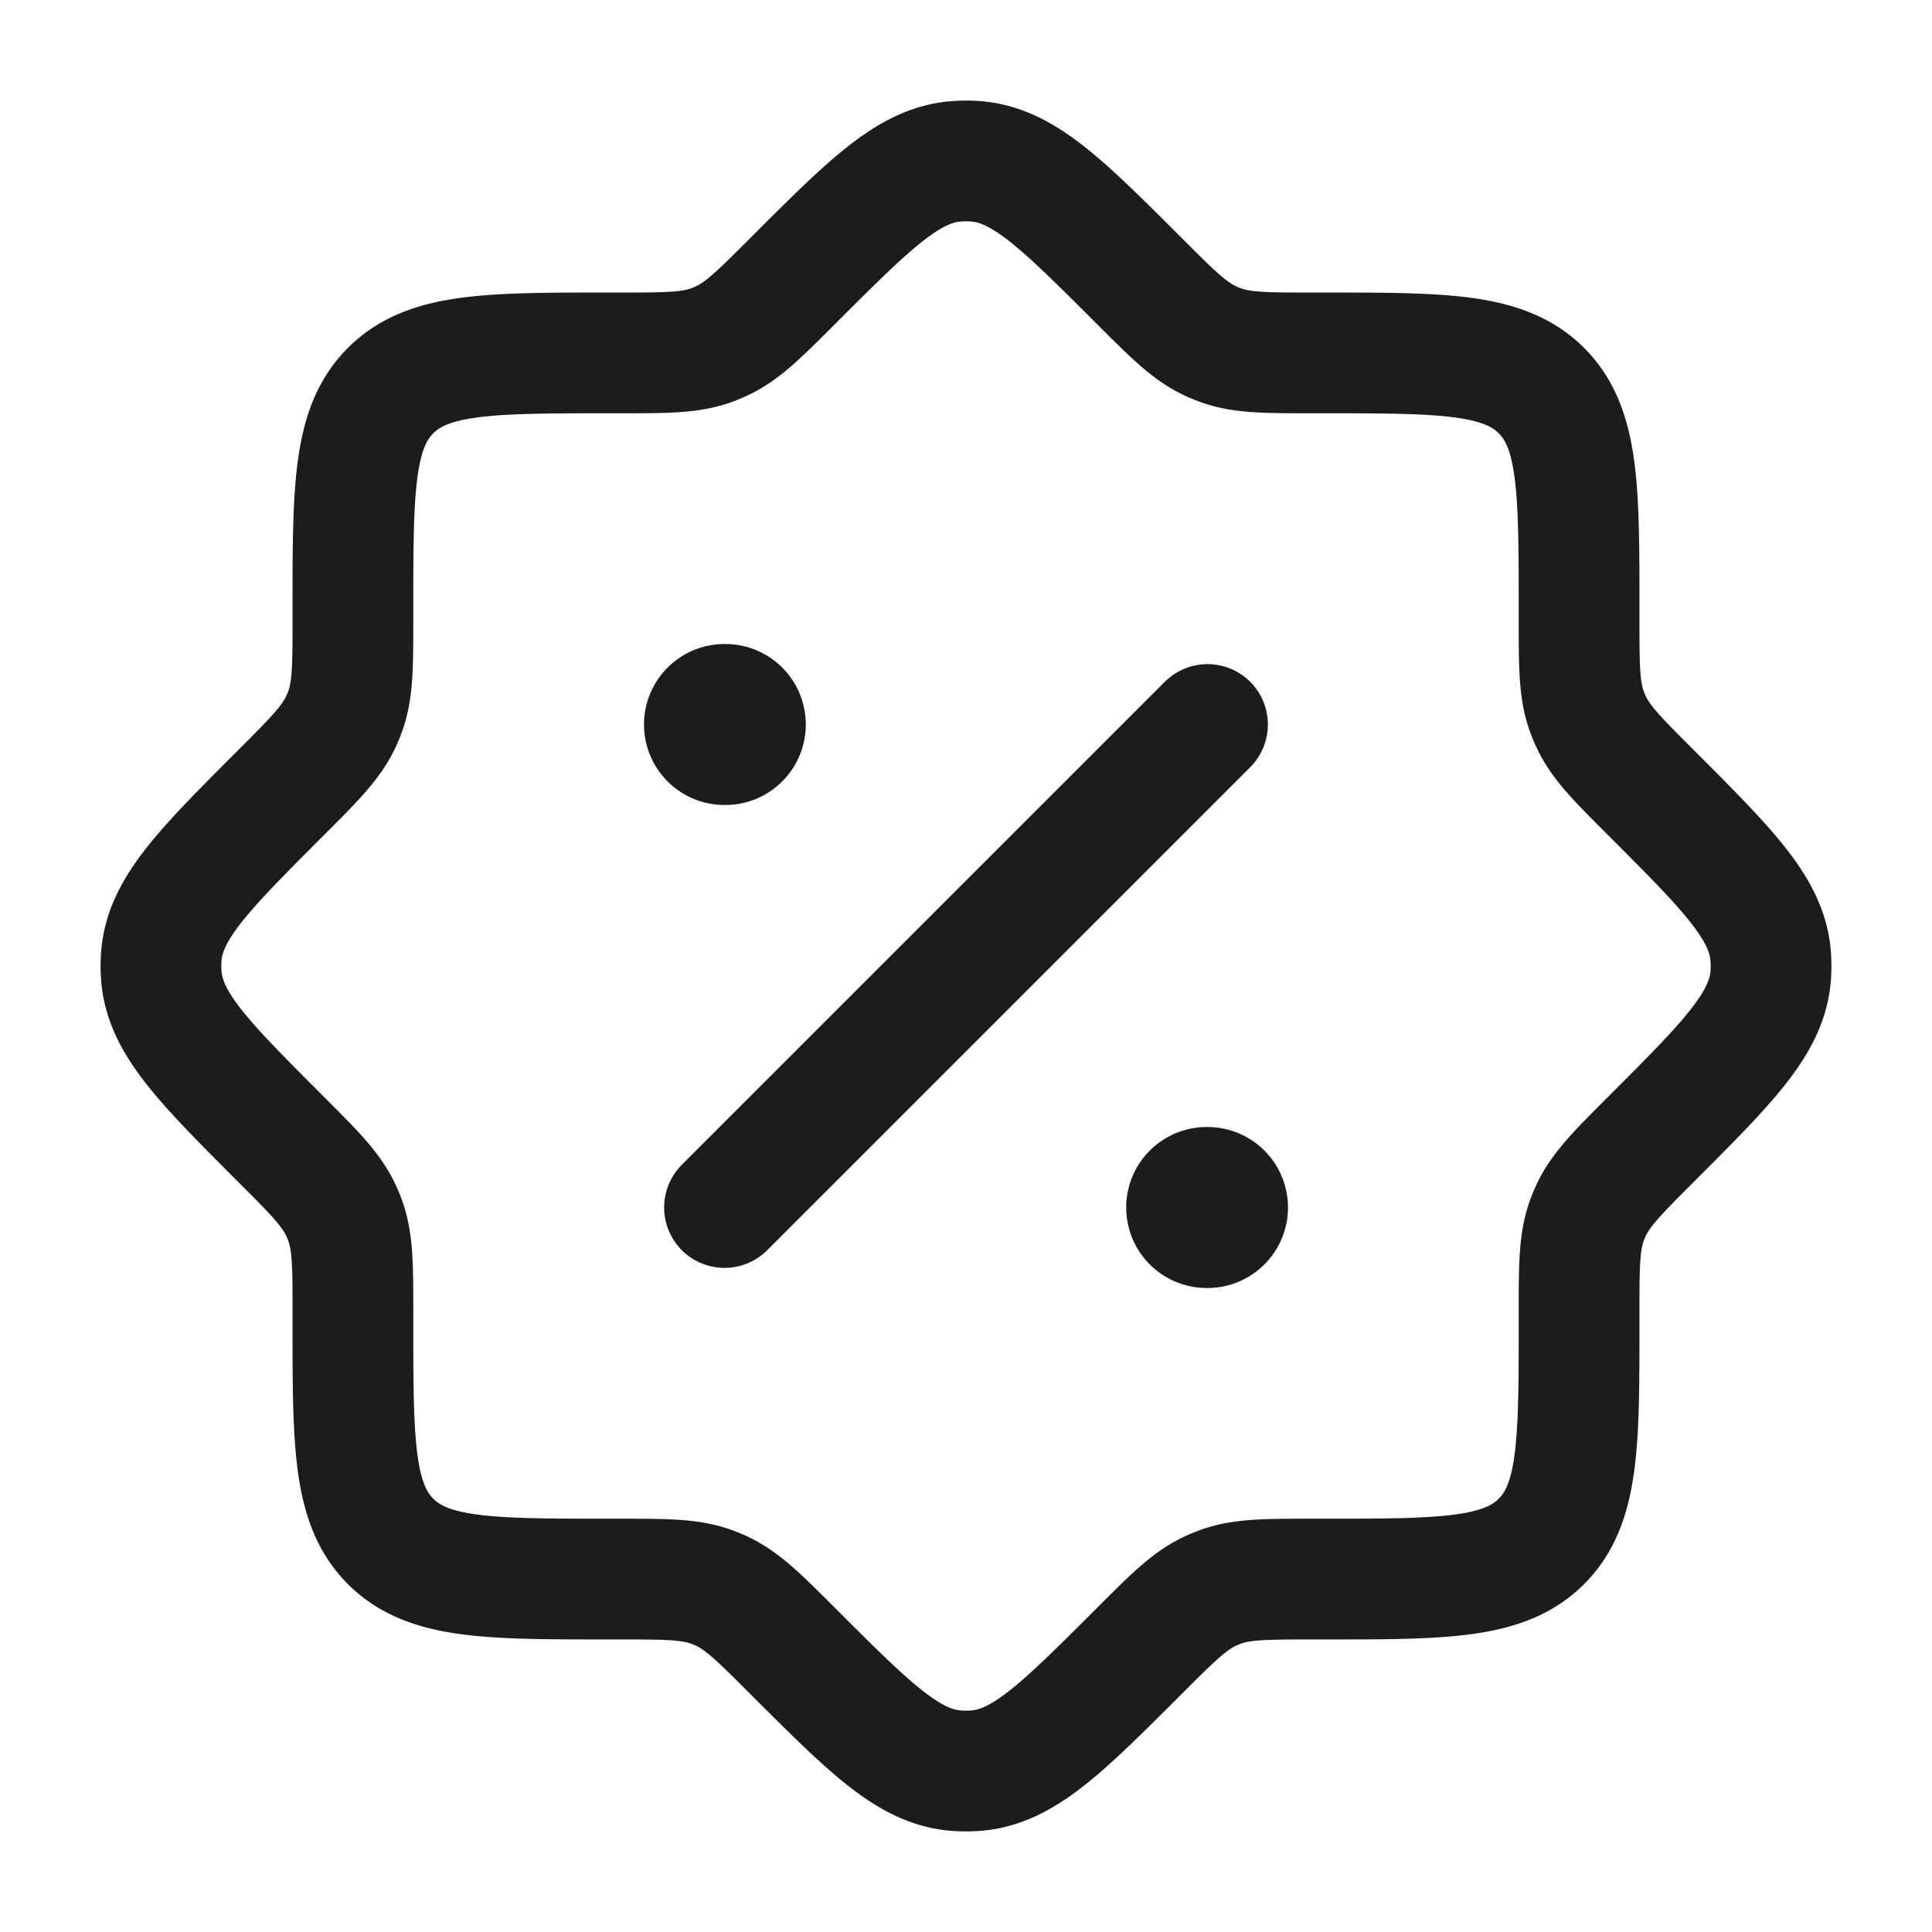 <svg xmlns="http://www.w3.org/2000/svg" width="24" height="24" fill="none" viewBox="0 0 24 24">
  <path stroke="#1B1C1B" stroke-width="1.5" d="M7.692 19.616c.59 0 .886 0 1.155.1.038.014.075.03.111.046.261.12.47.328.888.746.962.962 1.443 1.443 2.034 1.488.08.006.16.006.24 0 .591-.045 1.072-.526 2.034-1.488.418-.418.627-.627.888-.746.036-.017.073-.032.11-.046.27-.1.565-.1 1.156-.1h.11c1.507 0 2.261 0 2.73-.468.468-.469.468-1.223.468-2.73v-.11c0-.59 0-.886.1-1.155.014-.038.03-.075.046-.111.12-.261.328-.47.746-.888.962-.962 1.443-1.443 1.488-2.034.006-.08.006-.16 0-.24-.045-.591-.526-1.072-1.488-2.034-.418-.418-.627-.627-.746-.888a1.577 1.577 0 0 1-.046-.11c-.1-.27-.1-.565-.1-1.156v-.11c0-1.507 0-2.261-.468-2.73-.469-.468-1.223-.468-2.73-.468h-.11c-.59 0-.886 0-1.155-.1a1.606 1.606 0 0 1-.111-.046c-.261-.12-.47-.328-.888-.746-.962-.962-1.443-1.443-2.034-1.488a1.6 1.6 0 0 0-.24 0c-.591.045-1.072.526-2.034 1.488-.418.418-.627.627-.888.746a1.597 1.597 0 0 1-.11.046c-.27.1-.565.1-1.156.1h-.11c-1.507 0-2.261 0-2.73.468-.468.469-.468 1.223-.468 2.73v.11c0 .59 0 .886-.1 1.155-.014.038-.03.075-.046.111-.12.261-.328.47-.746.888-.962.962-1.443 1.443-1.488 2.034a1.6 1.6 0 0 0 0 .24c.045.591.526 1.072 1.488 2.034.418.418.627.627.746.888.017.036.032.073.046.11.1.27.1.565.1 1.156v.11c0 1.507 0 2.261.468 2.73.469.468 1.223.468 2.73.468h.11Z"/>
  <path stroke="#1B1C1B" stroke-linecap="round" stroke-linejoin="round" stroke-width="1.5" d="m15 9-6 6"/>
  <path stroke="#1B1C1B" stroke-linecap="round" stroke-linejoin="round" stroke-width="2" d="M15 15h-.01M9.01 9H9"/>
</svg>
